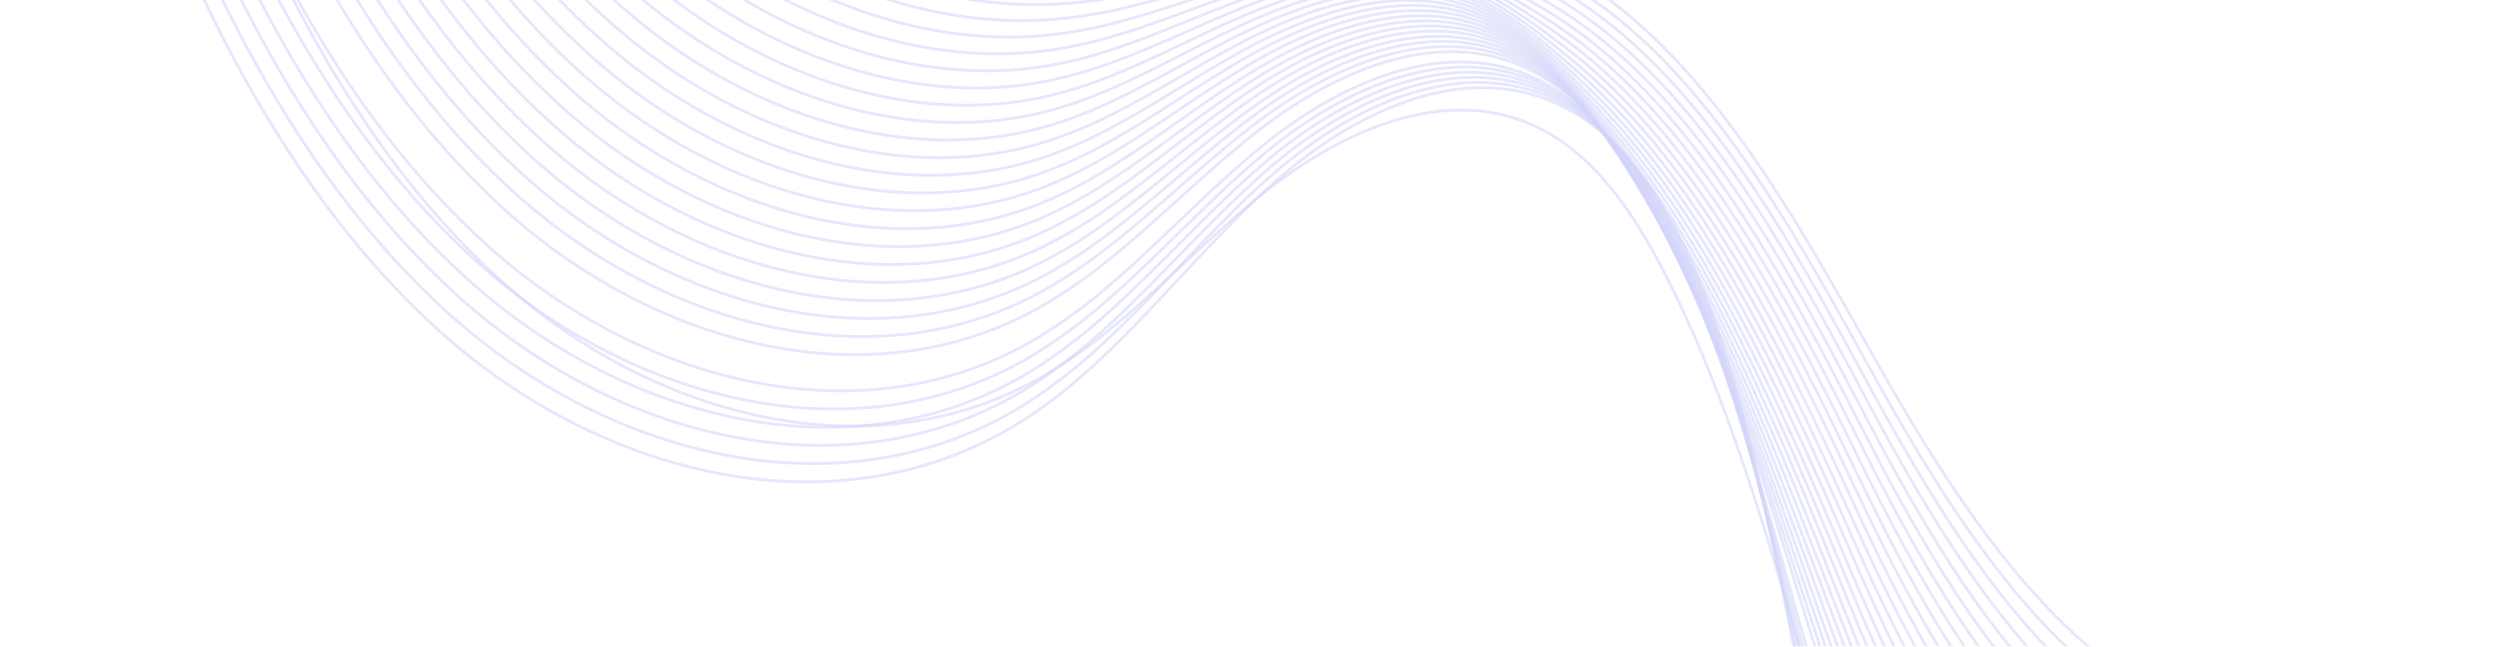 <svg width="754" height="195" viewBox="0 0 754 195" fill="none" xmlns="http://www.w3.org/2000/svg">
<g opacity="0.218">
<path opacity="0.54" d="M850.52 296.444C861.601 270.463 846.853 237.373 824.905 223.735C802.956 210.097 776.562 211.221 751.898 214.999C727.234 218.777 702.219 224.813 677.714 219.835C627.006 209.519 592.268 156.016 564.084 105.792C535.899 55.569 504.653 0.572 455.228 -16.228C416.476 -29.393 375.132 -15.739 334.775 -16.217C264.324 -17.045 195.661 -64.947 161.734 -136.975" stroke="#2E39E6" stroke-width="0.867" stroke-miterlimit="10"/>
<path opacity="0.54" d="M848.968 304.063C860.054 278.121 845.523 245.065 823.746 231.185C821.801 229.939 819.813 228.832 817.799 227.797C797.263 217.458 773.453 218.377 751.029 221.507C746.706 222.108 742.357 222.78 738.017 223.456C717.632 226.627 697.105 229.778 676.956 225.554C670.527 224.206 664.223 222.147 658.129 219.404C617.487 201.209 588.145 154.959 563.916 111.056C562.16 107.863 560.389 104.658 558.603 101.439C532.184 53.829 502.449 5.003 457.29 -12.506C444.39 -17.45 430.92 -20.073 417.343 -20.283C401.073 -20.651 384.453 -18.078 368.113 -15.761C356.95 -14.178 345.873 -12.723 334.803 -12.334C329.599 -12.151 324.392 -12.231 319.182 -12.573C285.58 -15.152 253.138 -27.92 225.066 -49.614C196.789 -71.188 173.559 -100.631 157.471 -135.288" stroke="#2E39E6" stroke-width="0.867" stroke-miterlimit="10"/>
<path opacity="0.54" d="M847.415 311.682C858.515 285.765 844.202 252.755 822.597 238.633C820.662 237.37 818.695 236.221 816.694 235.183C796.298 224.625 772.561 225.213 750.157 228.027C745.826 228.579 741.505 229.191 737.165 229.811C716.808 232.718 696.299 235.646 676.193 231.302C669.774 229.915 663.481 227.826 657.397 225.062C616.804 206.678 587.636 160.413 563.733 116.347C561.997 113.148 560.25 109.925 558.496 106.701C532.482 58.933 503.344 10.467 459.311 -8.738C446.441 -14.503 432.862 -17.82 419.09 -18.561C402.405 -19.368 385.22 -16.359 368.601 -13.378C357.26 -11.347 346.049 -9.333 334.804 -8.425C329.51 -8.004 324.215 -7.841 318.896 -7.984C284.998 -8.883 250.797 -22.37 221.964 -44.663C193.019 -67.128 169.372 -97.708 153.191 -133.599" stroke="#2E39E6" stroke-width="0.867" stroke-miterlimit="10"/>
<path opacity="0.54" d="M845.872 319.299C856.981 293.426 842.893 260.448 821.447 246.097C819.534 244.817 817.579 243.646 815.584 242.583C795.314 231.792 771.663 232.048 749.28 234.559C744.967 235.049 740.63 235.602 736.304 236.161C715.973 238.802 695.479 241.51 675.42 237.047C669.016 235.624 662.739 233.508 656.672 230.727C616.144 212.168 587.136 165.877 563.554 121.644L558.396 111.966C532.788 64.026 504.226 15.88 461.349 -4.982C448.524 -11.567 434.834 -15.57 420.862 -16.821C403.753 -18.081 386.01 -14.619 369.115 -10.965C357.579 -8.483 346.247 -5.896 334.829 -4.488C329.46 -3.819 324.067 -3.43 318.633 -3.373C283.999 -2.977 248.46 -16.579 218.888 -39.675C189.279 -63.044 165.216 -94.764 148.935 -131.887" stroke="#2E39E6" stroke-width="0.867" stroke-miterlimit="10"/>
<path opacity="0.54" d="M844.32 326.932C855.434 301.081 841.564 268.149 820.302 253.558C818.397 252.25 816.462 251.069 814.487 249.98C794.355 238.963 770.781 238.893 748.418 241.098C744.106 241.521 739.784 242.026 735.45 242.535C715.146 244.912 694.661 247.384 674.643 242.819C668.251 241.36 661.99 239.214 655.938 236.409C615.462 217.672 586.636 171.344 563.361 126.962C561.669 123.736 559.975 120.496 558.281 117.24C533.079 69.143 505.096 21.224 463.374 -1.205C450.598 -8.08 437.424 -13.658 422.622 -15.07C405.077 -16.777 386.787 -12.87 369.617 -8.556C357.9 -5.611 346.434 -2.476 334.831 -0.551C329.383 0.355 323.886 0.969 318.335 1.245C282.968 2.946 246.087 -10.793 215.778 -34.68C185.501 -58.948 161.019 -91.806 144.638 -130.159" stroke="#2E39E6" stroke-width="0.867" stroke-miterlimit="10"/>
<path opacity="0.54" d="M842.768 334.551C853.897 308.737 840.241 275.83 819.153 261.004C817.267 259.677 815.341 258.464 813.374 257.364C793.377 246.103 769.882 245.725 747.537 247.615C743.228 247.981 738.908 248.434 734.59 248.884C714.315 251.004 693.839 253.25 673.872 248.56C667.491 247.066 661.241 244.891 655.201 242.064C614.777 223.138 586.123 176.8 563.169 132.252C561.496 129.01 559.836 125.768 558.161 122.501C533.371 74.245 505.954 26.488 465.392 2.55C452.638 -4.972 439.521 -11.555 424.372 -13.355C406.406 -15.501 387.556 -11.155 370.094 -6.177C358.181 -2.78 346.586 0.916 334.821 3.352C329.267 4.512 323.665 5.336 318.038 5.821C281.935 8.818 243.717 -5.03 212.669 -29.726C181.571 -54.462 157.092 -89.194 140.344 -128.473" stroke="#2E39E6" stroke-width="0.867" stroke-miterlimit="10"/>
<path opacity="0.54" d="M841.212 342.17C852.348 316.381 838.921 283.517 817.994 268.458C816.129 267.113 814.211 265.875 812.264 264.752C792.395 253.279 768.982 252.548 746.672 254.151C742.364 254.459 738.057 254.842 733.741 255.238C713.5 257.091 693.038 259.108 673.112 254.304C666.743 252.766 660.508 250.559 654.48 247.711C614.109 228.61 585.629 182.233 562.996 137.533C561.348 134.286 559.704 131.026 558.065 127.75C533.676 79.336 506.828 31.671 467.434 6.306C454.715 -1.877 441.644 -9.476 426.141 -11.634C407.752 -14.228 388.345 -9.436 370.608 -3.782C358.512 0.063 346.785 4.319 334.846 7.273C329.205 8.684 323.503 9.736 317.764 10.422C280.927 14.711 241.365 0.733 209.583 -24.751C177.746 -50.276 153.02 -86.325 136.082 -126.765" stroke="#2E39E6" stroke-width="0.867" stroke-miterlimit="10"/>
<path opacity="0.54" d="M839.671 349.787C850.824 324.039 837.602 291.207 816.858 275.915C815.001 274.554 813.103 273.298 811.163 272.147C791.432 260.431 768.094 259.391 745.805 260.669C741.512 260.923 737.196 261.252 732.894 261.591C712.664 263.189 692.228 264.969 672.353 260.054C665.998 258.486 659.778 256.249 653.768 253.373C613.452 234.1 585.137 187.7 562.831 142.83C561.214 139.564 559.596 136.293 557.978 133.017C533.996 84.445 507.736 36.802 469.487 10.064C456.794 1.194 443.781 -7.36 427.927 -9.904C409.113 -12.952 389.149 -7.706 371.132 -1.394C358.837 2.906 346.994 7.718 334.863 11.189C329.14 12.845 323.341 14.123 317.494 15.017C279.922 20.613 239.021 6.508 206.5 -19.779C173.925 -46.109 148.954 -83.452 131.816 -125.062" stroke="#2E39E6" stroke-width="0.867" stroke-miterlimit="10"/>
<path opacity="0.54" d="M838.119 357.421C849.276 331.71 836.277 298.913 815.7 283.379C813.862 281.986 811.973 280.715 810.054 279.545C790.448 267.597 767.211 266.224 744.928 267.2C740.635 267.386 736.334 267.656 732.034 267.939C711.83 269.272 691.407 270.832 671.582 265.801C665.237 264.198 659.029 261.937 653.03 259.045C612.776 239.587 584.622 193.155 562.642 148.134C561.048 144.863 559.454 141.577 557.862 138.275C534.298 89.544 508.618 41.877 471.504 13.828C458.839 4.256 445.866 -5.259 429.681 -8.167C410.446 -11.648 389.921 -5.97 371.629 1.005C359.152 5.753 347.178 11.137 334.873 15.128C329.068 17.028 323.173 18.532 317.218 19.631C278.918 26.518 236.679 12.286 203.41 -14.788C170.1 -41.908 144.876 -80.57 127.541 -123.336" stroke="#2E39E6" stroke-width="0.867" stroke-miterlimit="10"/>
<path opacity="0.54" d="M836.566 365.039C847.74 339.35 834.953 306.603 814.551 290.827C812.725 289.419 810.856 288.119 808.944 286.93C789.483 274.761 766.324 273.054 744.06 273.726C739.771 273.855 735.472 274.071 731.174 274.3C710.997 275.369 690.595 276.705 670.811 271.555C664.48 269.915 658.287 267.623 652.303 264.706C612.101 245.065 584.119 198.616 562.452 153.431C560.879 150.155 559.314 146.849 557.749 143.545C534.592 94.654 509.516 46.898 473.543 17.601C460.913 7.314 447.984 -3.153 431.448 -6.432C411.79 -10.37 390.705 -4.249 372.123 3.401C359.453 8.615 347.357 14.544 334.878 19.048C328.992 21.199 322.999 22.93 316.932 24.23C277.892 32.433 234.318 18.068 200.312 -9.812C166.264 -37.732 140.784 -77.693 123.258 -121.628" stroke="#2E39E6" stroke-width="0.867" stroke-miterlimit="10"/>
<path opacity="0.54" d="M835.012 372.659C846.194 347.009 833.63 314.281 813.404 298.288C811.595 296.862 809.741 295.542 807.842 294.327C788.51 281.924 765.425 279.889 743.185 280.265C738.911 280.34 734.611 280.498 730.318 280.672C710.17 281.49 689.776 282.579 670.042 277.322C663.724 275.648 657.544 273.325 651.577 270.381C611.429 250.565 583.618 204.094 562.274 158.738C560.722 155.444 559.18 152.137 557.648 148.82C534.895 99.773 510.439 51.864 475.575 21.367C462.978 10.348 450.099 -1.041 433.209 -4.691C413.127 -9.08 391.485 -2.509 372.627 5.815C359.762 11.481 347.547 17.97 334.894 22.989C328.925 25.385 322.832 27.342 316.653 28.848C276.877 38.339 231.962 23.852 197.218 -4.831C162.431 -33.544 136.709 -74.809 118.979 -119.913" stroke="#2E39E6" stroke-width="0.867" stroke-miterlimit="10"/>
<path opacity="0.54" d="M833.467 380.277C844.668 354.651 832.323 321.969 812.255 305.737C810.476 304.288 808.636 302.944 806.741 301.71C787.538 289.074 764.539 286.719 742.328 286.779C738.056 286.796 733.76 286.889 729.471 287.006C709.35 287.557 688.966 288.427 669.272 283.054C662.965 281.342 656.798 278.99 650.841 276.027C610.748 256.02 583.112 209.523 562.084 164.018C560.552 160.72 559.043 157.386 557.533 154.057C535.19 104.858 511.379 56.759 477.6 25.11C465.045 13.348 452.204 1.037 434.971 -2.988C414.468 -7.815 392.265 -0.806 373.13 8.179C360.081 14.287 347.735 21.342 334.908 26.876C328.856 29.524 322.663 31.707 316.367 33.414C275.855 44.198 229.599 29.587 194.12 0.112C158.599 -29.394 132.627 -71.967 114.696 -118.238" stroke="#2E39E6" stroke-width="0.867" stroke-miterlimit="10"/>
<path opacity="0.54" d="M831.916 387.909C843.125 362.323 830.99 329.678 811.105 313.199C809.324 311.73 807.498 310.363 805.626 309.097C786.558 296.227 763.634 293.543 741.446 293.299C737.173 293.249 732.894 293.295 728.616 293.356C708.522 293.644 688.16 294.288 668.507 288.798C662.212 287.048 656.059 284.665 650.117 281.676C610.073 261.494 582.614 214.963 561.907 169.301C560.397 165.983 558.906 162.652 557.433 159.308C535.494 109.929 512.358 61.608 479.639 28.853C467.124 16.332 454.313 3.129 436.74 -1.269C415.804 -6.546 393.051 0.91 373.628 10.561C360.385 17.126 347.908 24.749 334.906 30.786C328.775 33.677 322.485 36.087 316.079 38.002C274.834 50.093 227.231 35.356 191.018 5.07C154.76 -25.24 128.541 -69.106 110.421 -116.539" stroke="#2E39E6" stroke-width="0.867" stroke-miterlimit="10"/>
<path opacity="0.54" d="M830.365 395.528C841.583 369.965 829.671 337.365 809.946 320.649C808.185 319.158 806.374 317.768 804.514 316.479C785.574 303.383 762.737 300.376 740.561 299.829C736.29 299.725 732.024 299.7 727.748 299.719C707.674 299.745 687.328 300.156 667.726 294.556C661.444 292.772 655.305 290.359 649.379 287.344C609.399 266.986 582.099 220.429 561.719 174.601C560.244 171.275 558.777 167.921 557.327 164.577C535.793 115.042 513.35 66.452 481.662 32.639C469.209 19.342 456.415 5.248 438.489 0.479C417.137 -5.252 393.82 2.658 374.12 12.982C360.694 20.011 348.087 28.191 334.909 34.731C328.697 37.859 322.311 40.496 315.795 42.623C273.814 56.007 224.877 41.144 187.923 10.074C150.93 -21.029 124.466 -66.202 106.144 -114.814" stroke="#2E39E6" stroke-width="0.867" stroke-miterlimit="10"/>
<path opacity="0.54" d="M828.822 403.143C840.045 377.622 828.361 345.051 808.807 328.106C807.068 326.595 805.26 325.184 803.422 323.874C784.621 310.55 761.857 307.204 739.709 306.35C735.447 306.191 731.177 306.112 726.905 306.062C706.856 305.835 686.523 306.011 666.972 300.292C660.702 298.469 654.576 296.032 648.657 293.007C608.73 272.474 581.603 225.892 561.534 179.903C560.078 176.559 558.633 173.201 557.212 169.85C536.087 120.167 514.354 71.263 483.684 36.393C471.289 22.306 458.517 7.35 440.253 2.206C418.48 -3.962 394.613 4.381 374.625 15.368C361.005 22.85 348.275 31.578 334.915 38.646C328.624 42.026 322.139 44.892 315.506 47.221C272.787 61.899 222.515 46.922 184.822 15.05C147.089 -16.857 120.377 -63.326 101.853 -113.108" stroke="#2E39E6" stroke-width="0.867" stroke-miterlimit="10"/>
<path opacity="0.54" d="M827.269 410.763C838.509 385.264 827.028 352.746 807.656 335.556C805.922 334.019 804.14 332.587 802.308 331.26C783.633 317.704 760.957 314.038 738.839 312.866C734.585 312.649 730.323 312.515 726.055 312.408C706.033 311.917 685.723 311.873 666.21 306.034C659.954 304.176 653.844 301.708 647.942 298.655C608.067 277.932 581.111 231.327 561.367 185.184C559.935 181.836 558.52 178.47 557.121 175.087C536.402 125.235 515.411 76.003 485.734 40.136C473.42 25.256 460.649 9.427 442.031 3.91C419.834 -2.708 395.412 6.085 375.143 17.733C361.338 25.663 348.478 34.952 334.946 42.537C328.574 46.159 321.991 49.249 315.245 51.785C271.793 67.769 220.176 52.654 181.747 19.991C143.276 -12.707 116.318 -60.484 97.592 -111.428" stroke="#2E39E6" stroke-width="0.867" stroke-miterlimit="10"/>
<path opacity="0.54" d="M825.72 418.395C836.965 392.936 825.713 360.435 806.505 343.018C804.792 341.462 803.025 340.008 801.206 338.658C782.668 324.867 760.069 320.884 737.972 319.408C733.72 319.122 729.459 318.927 725.204 318.77C705.209 318.014 684.907 317.734 665.447 311.789C659.205 309.894 653.109 307.395 647.223 304.318C607.4 283.42 580.617 236.79 561.196 190.479C559.789 187.114 558.399 183.737 557.026 180.35C536.712 130.341 516.493 80.761 487.777 43.889C475.554 28.197 462.763 11.529 443.798 5.638C421.176 -1.432 396.195 7.81 375.637 20.122C361.638 28.505 348.66 38.363 334.951 46.45C328.505 50.319 321.825 53.636 314.965 56.373C270.776 73.651 217.822 58.423 178.654 24.954C139.446 -8.548 112.242 -57.619 93.314 -109.732" stroke="#2E39E6" stroke-width="0.867" stroke-miterlimit="10"/>
<path opacity="0.54" d="M824.165 426.015C835.415 400.583 824.392 368.126 805.355 350.48C803.651 348.908 801.911 347.426 800.091 346.058C781.692 332.045 759.165 327.722 737.09 325.938C732.839 325.589 728.595 325.35 724.343 325.133C704.375 324.112 684.083 323.611 664.678 317.553C658.446 315.624 652.361 313.095 646.488 309.993C606.72 288.923 580.106 242.265 561.007 195.788C559.617 192.418 558.26 189.022 556.917 185.628C537.01 135.461 517.594 85.512 489.807 47.674C477.683 31.157 464.873 13.657 445.576 7.397C422.533 -0.111 396.993 9.569 376.158 22.555C361.975 31.386 348.866 41.806 334.972 50.41C328.444 54.524 321.663 58.068 314.686 61.015C269.763 79.6 215.465 64.233 175.563 29.972C135.62 -4.321 108.167 -54.701 89.049 -107.984" stroke="#2E39E6" stroke-width="0.867" stroke-miterlimit="10"/>
<path opacity="0.54" d="M822.622 433.633C833.892 408.237 823.072 375.817 804.207 357.929C802.522 356.328 800.784 354.832 798.992 353.44C780.719 339.196 758.282 334.552 736.225 332.466C731.99 332.066 727.734 331.754 723.497 331.492C703.555 330.198 683.287 329.485 663.906 323.303C657.688 321.335 651.619 318.776 645.758 315.652C606.051 294.389 579.598 247.712 560.822 201.082C559.453 197.693 558.115 194.296 556.806 190.893C537.307 140.569 518.706 90.22 491.836 51.435C479.823 34.089 466.982 15.754 447.328 9.119C423.862 1.16 397.759 11.271 376.652 24.938C362.275 34.236 349.034 45.201 334.983 54.332C328.377 58.688 321.5 62.458 314.41 65.612C268.739 85.492 213.115 70.01 172.472 34.933C131.793 -0.15 104.093 -51.836 84.774 -106.289" stroke="#2E39E6" stroke-width="0.867" stroke-miterlimit="10"/>
<path opacity="0.54" d="M821.069 441.251C832.341 415.882 821.751 383.506 803.06 365.375C801.395 363.754 799.665 362.244 797.899 360.821C779.765 346.342 757.401 341.368 735.366 338.985C731.133 338.531 726.892 338.16 722.644 337.832C702.732 336.294 682.471 335.328 663.139 329.024C656.937 327.019 650.884 324.435 645.038 321.299C605.385 299.86 579.114 253.162 560.643 206.364C559.308 202.966 557.983 199.553 556.69 196.133C537.596 145.651 519.84 94.911 493.859 55.176C481.98 36.998 469.085 17.831 449.075 10.836C425.185 2.425 398.526 12.99 377.138 27.314C362.566 37.063 349.206 48.587 334.979 58.232C328.294 62.836 321.316 66.833 314.107 70.19C267.7 91.367 210.737 75.757 169.358 39.893C127.94 4.006 99.985 -48.965 80.48 -104.592" stroke="#2E39E6" stroke-width="0.867" stroke-miterlimit="10"/>
<path opacity="0.54" d="M819.518 448.884C830.811 423.552 820.437 391.21 801.908 372.839C800.251 371.2 798.541 369.662 796.777 368.224C778.769 353.526 756.5 348.215 734.486 345.51C730.253 344.987 726.018 344.576 721.783 344.189C701.898 342.386 681.647 341.196 662.366 334.769C656.177 332.728 650.137 330.112 644.306 326.946C604.705 305.331 578.605 258.589 560.457 211.642C559.143 208.227 557.85 204.807 556.579 201.382C537.901 150.728 521.005 99.604 495.889 58.929C484.141 39.918 471.185 19.933 450.85 12.549C426.537 3.7 399.319 14.704 377.645 29.702C362.888 39.9 349.4 51.985 334.988 62.148C328.226 66.989 321.153 71.211 313.831 74.775C266.691 97.257 208.385 81.522 166.269 44.85C124.115 8.172 95.908 -46.128 76.2 -102.907" stroke="#2E39E6" stroke-width="0.867" stroke-miterlimit="10"/>
<path opacity="0.54" d="M817.965 456.504C829.259 431.2 819.1 398.891 800.751 380.303C799.115 378.647 797.41 377.075 795.668 375.626C777.797 360.693 755.595 355.054 733.612 352.056C729.384 351.487 725.151 350.998 720.928 350.563C701.067 348.497 680.842 347.082 661.602 340.545C655.424 338.465 649.397 335.82 643.576 332.635C604.027 310.837 578.094 264.086 560.273 216.974C558.98 213.554 557.711 210.116 556.475 206.683C538.203 155.868 522.197 104.334 497.923 62.722C486.331 42.858 473.3 22.058 452.613 14.315C427.877 5.015 400.098 16.474 378.144 32.131C363.192 42.78 349.585 55.437 334.998 66.1C328.16 71.188 320.989 75.639 313.552 79.412C265.676 103.187 206.041 87.325 163.176 49.863C120.31 12.401 91.841 -43.231 71.923 -101.177" stroke="#2E39E6" stroke-width="0.867" stroke-miterlimit="10"/>
<path opacity="0.54" d="M816.423 464.12C827.734 438.846 817.794 406.577 799.615 387.747C797.991 386.062 796.312 384.48 794.58 383.001C776.846 367.834 754.72 361.879 732.756 358.561C728.541 357.925 724.307 357.392 720.09 356.891C700.246 354.561 680.041 352.925 660.851 346.267C654.686 344.156 648.672 341.481 642.868 338.266C603.375 316.288 577.611 269.499 560.116 222.232C558.844 218.789 557.603 215.348 556.393 211.907C538.529 160.933 523.454 108.989 499.982 66.452C488.555 45.748 475.44 24.135 454.398 16.007C429.235 6.255 400.905 18.168 378.674 34.48C363.534 45.594 349.8 58.795 335.028 69.978C328.113 75.313 320.842 79.992 313.285 83.97C264.678 109.039 203.7 93.064 160.096 54.798C116.492 16.533 87.767 -40.377 67.668 -99.495" stroke="#2E39E6" stroke-width="0.867" stroke-miterlimit="10"/>
<path opacity="0.54" d="M814.868 471.741C826.185 446.498 816.472 414.269 798.453 395.199C796.844 393.498 795.178 391.895 793.453 390.39C775.846 374.991 753.806 368.705 731.87 365.093C727.658 364.403 723.444 363.791 719.23 363.256C699.402 360.678 679.202 358.796 660.072 352.03C653.921 349.878 647.922 347.172 642.13 343.936C602.7 321.782 577.1 274.973 559.927 227.537C558.679 224.095 557.46 220.63 556.281 217.172C538.819 166.034 524.672 113.702 501.999 70.209C490.757 48.645 477.534 26.227 456.156 17.737C430.554 7.552 401.683 19.899 379.16 36.874C363.832 48.438 349.973 62.197 335.027 73.895C328.033 79.466 320.665 84.372 312.995 88.564C263.651 114.943 201.334 98.825 156.994 59.77C112.654 20.716 83.684 -37.504 63.382 -97.789" stroke="#2E39E6" stroke-width="0.867" stroke-miterlimit="10"/>
<path opacity="0.54" d="M813.318 479.372C824.646 454.165 815.144 421.973 797.303 402.673C795.716 400.953 794.058 399.308 792.352 397.799C774.889 382.168 752.924 375.559 731.016 371.629C726.805 370.885 722.591 370.213 718.374 369.614C698.589 366.768 678.41 364.663 659.313 357.78C653.172 355.595 647.184 352.86 641.405 349.599C602.024 327.254 576.596 280.437 559.75 232.835C558.52 229.373 557.333 225.901 556.179 222.437C539.128 171.149 525.94 118.404 504.034 73.981C492.985 51.574 479.639 28.336 457.919 19.471C431.902 8.831 402.455 21.624 379.666 39.281C364.156 51.304 350.162 65.615 335.044 77.83C327.972 83.648 320.504 88.78 312.714 93.177C262.633 120.847 198.979 104.619 153.901 64.759C108.822 24.899 79.606 -34.612 59.102 -96.068" stroke="#2E39E6" stroke-width="0.867" stroke-miterlimit="10"/>
<path opacity="0.54" d="M813.334 503.051C824.674 477.871 815.394 445.723 797.719 426.182C796.145 424.431 794.504 422.791 792.802 421.23C775.46 405.378 753.582 398.43 731.692 394.195C727.494 393.381 723.281 392.676 719.071 392.013C699.312 388.901 679.137 386.577 660.087 379.575C653.964 377.35 647.993 374.59 642.225 371.319C602.899 348.799 577.642 301.941 561.11 254.188C559.904 250.721 558.739 247.245 557.615 243.761C540.964 192.316 528.758 139.178 507.608 93.795C496.768 70.52 483.295 46.494 461.223 37.26C434.781 26.171 404.785 39.412 381.712 57.73C366.006 70.197 351.883 85.09 336.591 97.806C329.442 103.864 321.877 109.224 313.973 113.831C263.157 142.806 198.161 126.441 152.334 85.777C106.508 45.114 77.056 -15.694 56.35 -78.315" stroke="#2E39E6" stroke-width="0.867" stroke-miterlimit="10"/>
<path opacity="0.54" d="M810.221 494.608C821.578 469.466 812.506 437.341 795.011 417.568C793.45 415.801 791.827 414.129 790.141 412.554C772.935 396.465 751.135 389.2 729.264 384.663C725.069 383.79 720.855 383.02 716.662 382.313C696.932 378.939 676.773 376.377 657.763 369.272C651.655 367.008 645.699 364.215 639.947 360.918C600.676 338.235 575.587 291.342 559.376 243.423C558.202 239.936 557.065 236.454 555.958 232.952C539.718 181.346 528.495 127.828 508.09 81.492C497.463 57.365 483.858 32.526 461.443 22.918C434.578 11.392 404.023 25.068 380.671 44.048C364.779 56.963 350.526 72.412 335.062 85.647C327.838 91.946 320.177 97.532 312.158 102.347C260.605 132.616 194.268 116.124 147.705 74.671C101.143 33.218 71.443 -28.898 50.536 -92.687" stroke="#2E39E6" stroke-width="0.867" stroke-miterlimit="10"/>
<path opacity="0.54" d="M808.667 502.228C820.03 477.111 811.181 445.032 793.862 425.017C792.311 423.235 790.703 421.535 789.041 419.939C771.962 403.632 750.249 396.033 728.396 391.177C724.204 390.25 720.006 389.421 715.813 388.647C696.108 385.005 675.972 382.224 657.007 375.01C650.908 372.713 644.963 369.892 639.221 366.57C600 343.699 575.095 296.777 559.198 248.701C558.045 245.209 556.931 241.708 555.855 238.2C540.023 186.437 529.813 132.544 510.125 85.231C499.733 60.245 485.963 34.615 463.208 24.631C435.922 12.652 404.806 26.766 381.168 46.437C365.083 59.818 350.709 75.815 335.062 89.564C327.76 96.107 319.998 101.92 311.859 106.94C259.571 138.503 191.895 121.899 144.586 79.643C97.278 37.386 67.34 -26.027 46.232 -90.985" stroke="#2E39E6" stroke-width="0.867" stroke-miterlimit="10"/>
<path opacity="0.54" d="M807.115 509.862C818.495 484.788 809.861 452.737 792.697 432.498C791.167 430.698 789.572 428.984 787.912 427.356C770.972 410.815 749.332 402.885 727.503 397.746C723.311 396.765 719.113 395.867 714.938 395.046C695.251 391.153 675.133 388.138 656.218 380.792C650.134 378.453 644.204 375.6 638.475 372.255C599.319 349.194 574.577 302.264 559.001 254.026C557.869 250.515 556.781 247.004 555.736 243.492C540.31 191.572 531.129 137.316 512.147 89.028C501.99 63.192 488.067 36.746 464.955 26.39C437.248 13.959 405.571 28.525 381.663 48.854C365.385 62.687 350.89 79.244 335.066 93.506C327.688 100.29 319.83 106.33 311.575 111.563C258.554 144.433 189.536 127.689 141.498 84.64C93.46 41.591 63.268 -23.126 41.969 -89.255" stroke="#2E39E6" stroke-width="0.867" stroke-miterlimit="10"/>
<path opacity="0.54" d="M805.573 517.478C816.957 492.424 808.541 460.426 791.568 439.941C790.054 438.11 788.465 436.376 786.831 434.735C770.018 417.959 748.464 409.716 726.668 404.245C722.49 403.194 718.294 402.253 714.109 401.367C694.45 397.213 674.34 393.96 655.479 386.51C649.408 384.141 643.492 381.259 637.781 377.887C598.672 354.652 574.1 307.682 558.851 259.293C557.742 255.777 556.678 252.256 555.661 248.73C540.641 196.65 532.502 142.042 514.21 92.757C504.312 66.074 490.21 38.822 466.761 28.092C438.628 15.224 406.395 30.227 382.202 51.217C365.735 65.499 351.114 82.617 335.118 97.407C327.664 104.429 319.71 110.696 311.341 116.139C257.581 150.303 187.226 133.447 138.45 89.596C89.674 45.746 59.235 -20.27 37.736 -87.567" stroke="#2E39E6" stroke-width="0.867" stroke-miterlimit="10"/>
<path opacity="0.54" d="M804.019 525.096C815.409 500.081 807.222 468.115 790.406 447.391C788.903 445.542 787.34 443.772 785.705 442.122C769.028 425.112 747.552 416.535 725.773 410.778C721.598 409.669 717.406 408.677 713.233 407.733C693.605 403.312 673.518 399.837 654.693 392.258C648.634 389.856 642.731 386.949 637.029 383.562C597.978 360.149 573.576 313.16 558.639 264.601C557.55 261.067 556.521 257.535 555.524 253.994C540.908 201.743 533.814 146.807 516.212 96.525C506.579 68.993 492.288 40.923 468.488 29.822C439.932 16.502 407.142 31.955 382.67 53.608C366.011 68.342 351.269 86.031 335.088 101.326C327.559 108.595 319.504 115.09 311.013 120.738C256.522 156.204 184.822 139.212 135.311 94.57C85.8 49.928 55.102 -17.393 33.407 -85.86" stroke="#2E39E6" stroke-width="0.867" stroke-miterlimit="10"/>
<path opacity="0.54" d="M802.467 532.716C814.89 505.499 804.326 470.051 784.607 449.505C764.888 428.959 738.288 420.262 712.39 414.08C686.492 407.898 659.768 403.411 636.305 389.225C594.481 363.918 569.631 311.655 555.435 259.258C541.239 206.862 535.199 151.587 518.263 100.296C508.896 71.916 494.407 43.053 470.27 31.569C441.291 17.796 407.942 33.702 383.184 56.03C358.426 78.359 337.926 107.267 310.75 125.363C255.523 162.126 182.485 145.015 132.236 99.569C81.986 54.123 51.042 -14.492 29.152 -84.128" stroke="#2E39E6" stroke-width="0.867" stroke-miterlimit="10"/>
</g>
</svg>
